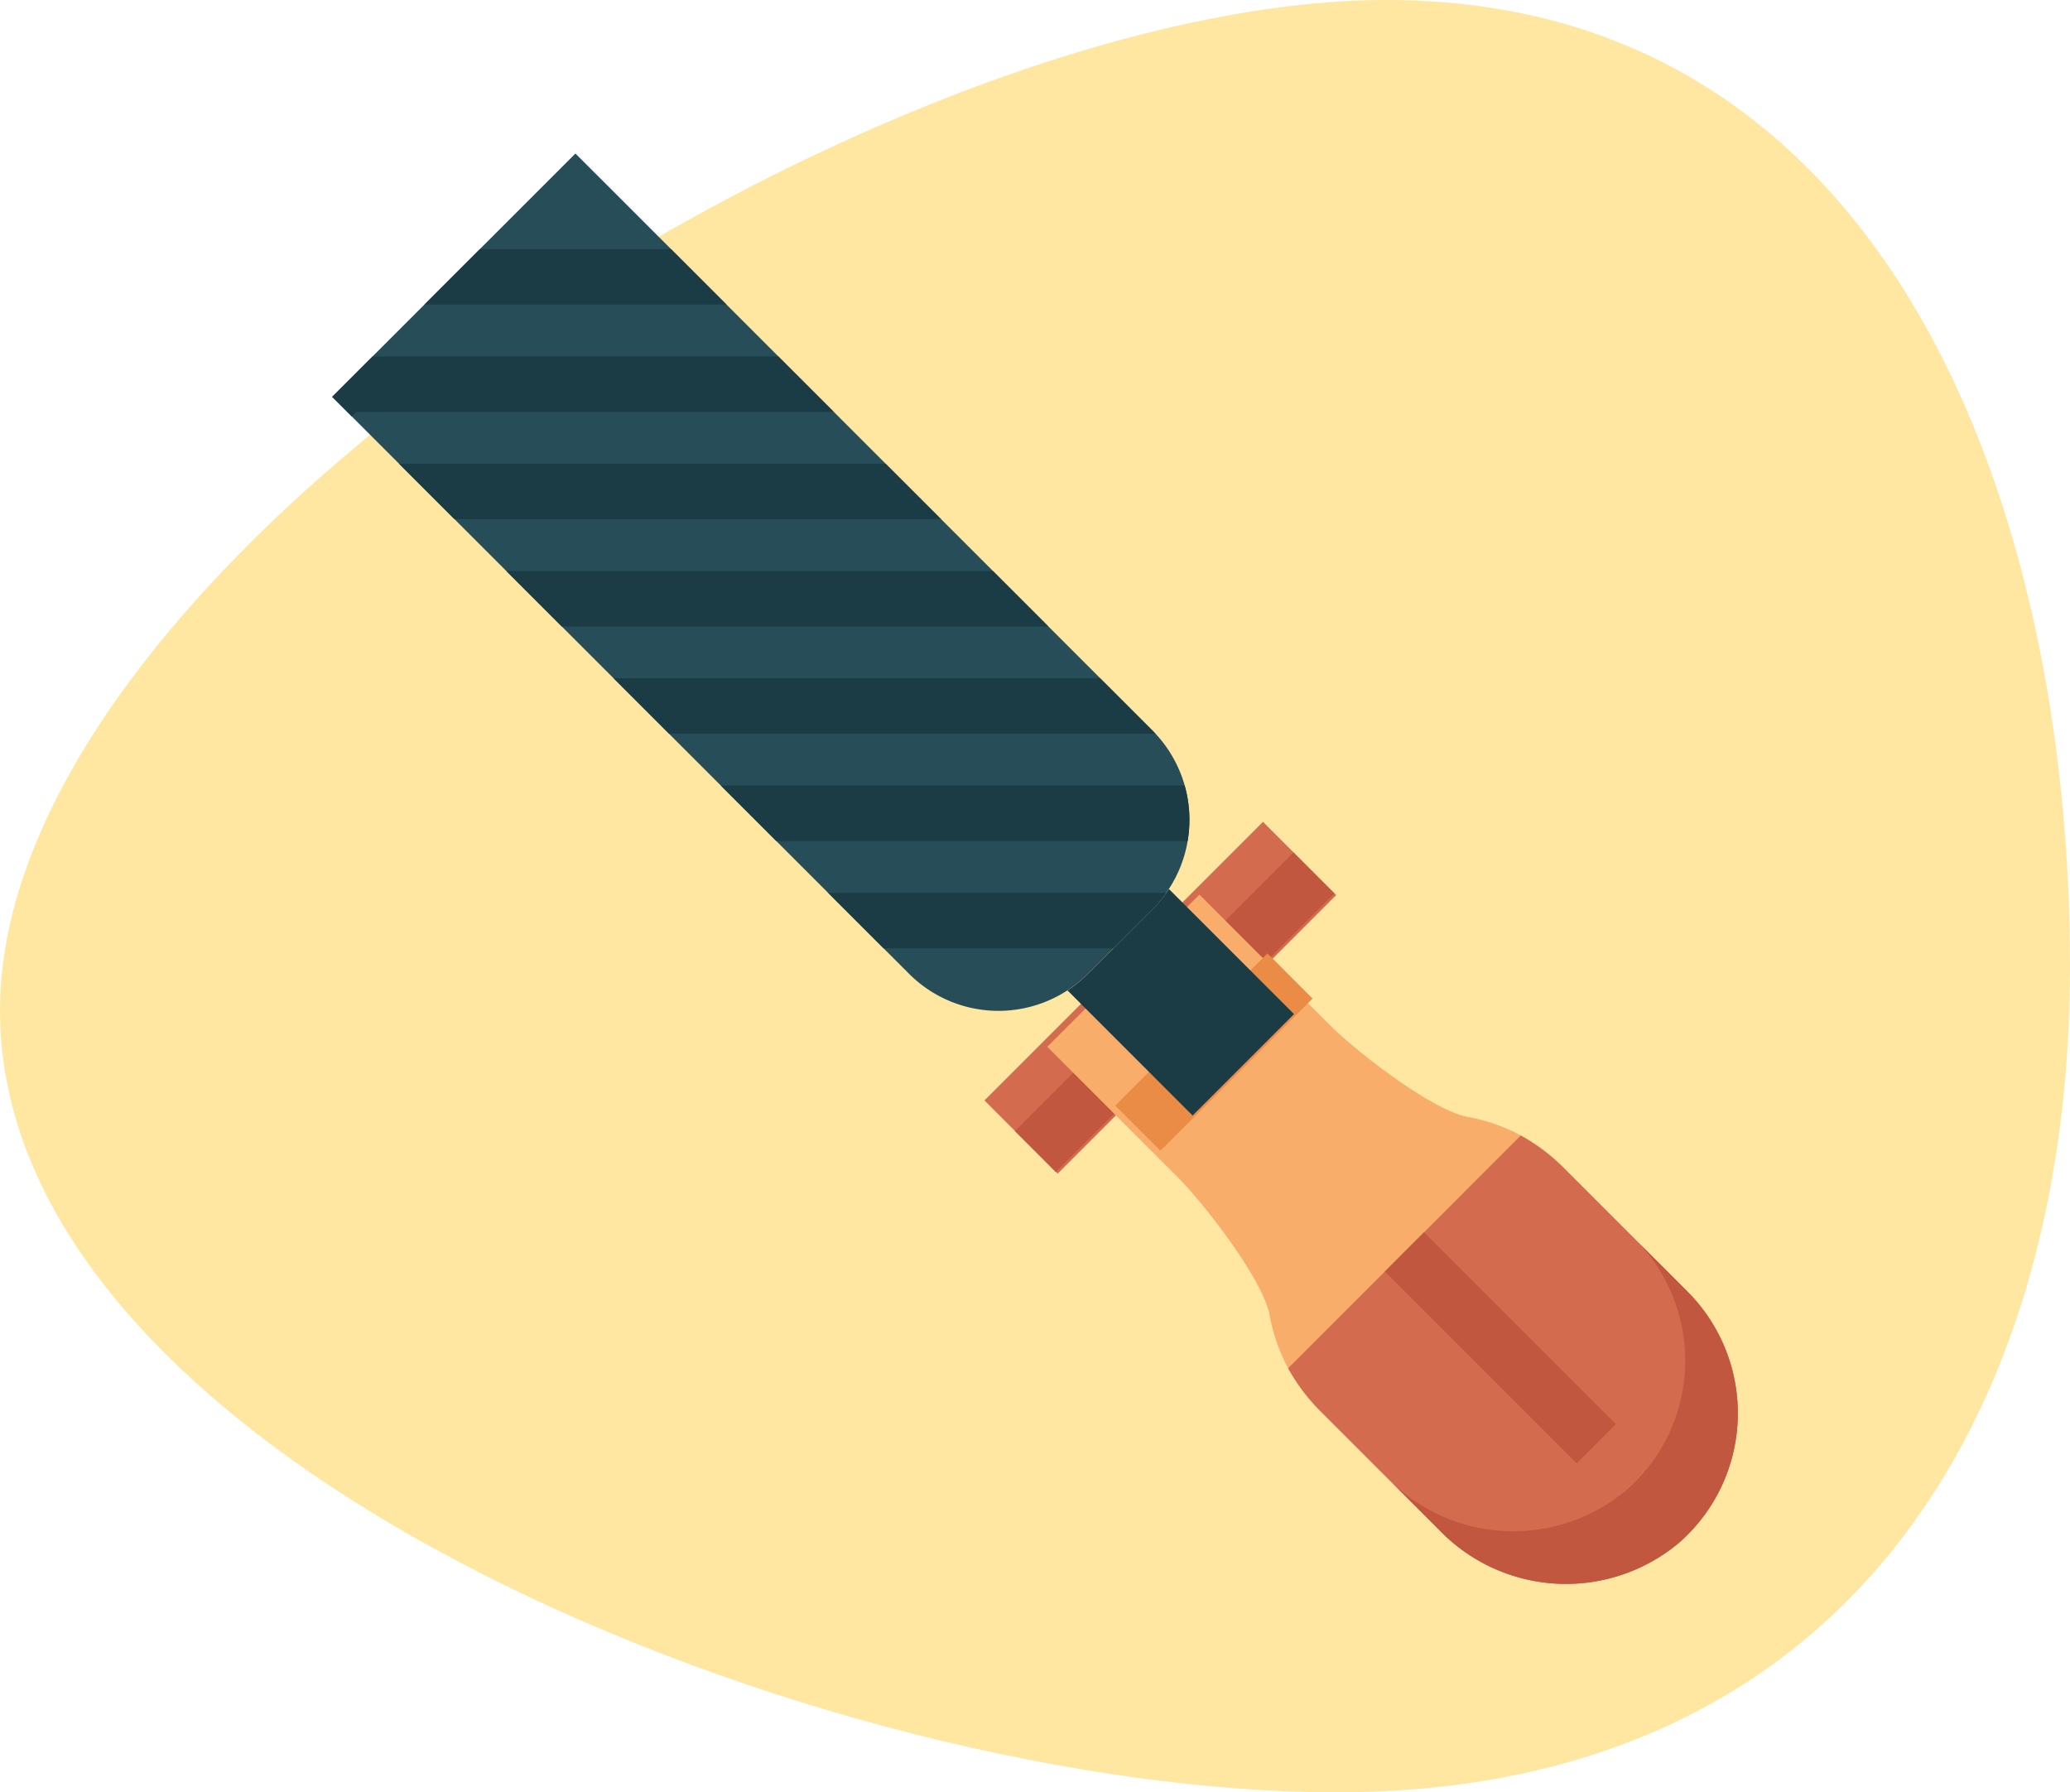 <svg xmlns="http://www.w3.org/2000/svg" width="173.78" height="150.448" viewBox="0 0 173.78 150.448">
  <g id="Grupo_962446" data-name="Grupo 962446" transform="translate(-180 -935.276)">
    <path id="Trazado_700382" data-name="Trazado 700382" d="M353.01-203.592c0,38.3-19.234,69.34-61.566,69.34S179.23-161.586,179.23-199.882s74.065-84.818,116.4-84.818S353.01-241.887,353.01-203.592Z" transform="translate(0.77 1219.976)" fill="#ffe6a1"/>
    <g id="lima" transform="translate(207.885 948.162)">
      <path id="Trazado_700383" data-name="Trazado 700383" d="M194.828,218.5l23.384-23.384,6.149,6.149-23.385,23.384Zm0,0" transform="translate(-140.066 -139.015)" fill="#d36c4f"/>
      <path id="Trazado_700384" data-name="Trazado 700384" d="M202.977,226.642l23.384-23.385L229.8,206.7l-23.384,23.385Zm0,0" transform="translate(-145.661 -144.585)" fill="#c1573e"/>
      <path id="Trazado_700385" data-name="Trazado 700385" d="M252.984,240.486l-10.938-10.938L229.274,242.32l10.938,10.938c2.28,2.28,7.267,8.727,7.746,11.684A14.954,14.954,0,0,0,252.3,273l9.939,9.939a14.769,14.769,0,0,0,20.072,1.008,14.443,14.443,0,0,0,.7-21.083l-10.289-10.289a14.947,14.947,0,0,0-8.059-4.347c-2.958-.476-9.407-5.462-11.685-7.743Zm0,0" transform="translate(-169.236 -167.337)" fill="#f9ad6a"/>
      <path id="Trazado_700386" data-name="Trazado 700386" d="M229.262,242.325l12.774-12.774,3.791,3.791-12.774,12.774Zm0,0" transform="translate(-163.52 -162.406)" fill="#ea8c46"/>
      <path id="Trazado_700387" data-name="Trazado 700387" d="M290.055,309.88a16.674,16.674,0,0,0,2.812,3.7l9.939,9.939a14.769,14.769,0,0,0,20.072,1.008,14.443,14.443,0,0,0,.7-21.083l-10.29-10.289a16.655,16.655,0,0,0-3.7-2.812Zm0,0" transform="translate(-209.801 -207.912)" fill="#d36c4f"/>
      <path id="Trazado_700388" data-name="Trazado 700388" d="M340.3,320.855l-4.421-4.421a14.445,14.445,0,0,1-.7,21.083A14.767,14.767,0,0,1,315.1,336.51l4.42,4.42a14.769,14.769,0,0,0,20.072,1.008,14.444,14.444,0,0,0,.7-21.083Zm0,0" transform="translate(-226.517 -225.325)" fill="#c1573e"/>
      <path id="Trazado_700389" data-name="Trazado 700389" d="M314.477,318.051l3.292-3.294,16.107,16.107-3.292,3.294Zm0,0" transform="translate(-226.1 -224.206)" fill="#c1573e"/>
      <path id="Trazado_700390" data-name="Trazado 700390" d="M48.441,69.154,0,20.713,20.424.289,68.865,48.722a10.608,10.608,0,0,1,0,15l-5.424,5.424a10.607,10.607,0,0,1-15,.007Zm0,0" transform="translate(0 -0.289)" fill="#274d59"/>
      <g id="Grupo_962445" data-name="Grupo 962445" transform="translate(0 8.026)">
        <path id="Trazado_700391" data-name="Trazado 700391" d="M192.74,187.609l-5.424,5.424a10.677,10.677,0,0,1-1.706,1.388l10.5,10.5,8.515-8.514-10.5-10.5a10.571,10.571,0,0,1-1.385,1.7Zm0,0" transform="translate(-123.875 -132.194)" fill="#1b3c44"/>
        <path id="Trazado_700392" data-name="Trazado 700392" d="M1.648,56.535l.382-.382H42.115L37.459,51.5H3.391L0,54.888Zm0,0" transform="translate(0 -42.49)" fill="#1b3c44"/>
        <path id="Trazado_700393" data-name="Trazado 700393" d="M48.642,29.074l-4.656-4.656H27.934l-4.656,4.656Zm0,0" transform="translate(-15.535 -24.418)" fill="#1b3c44"/>
        <path id="Trazado_700394" data-name="Trazado 700394" d="M125.195,186.887l4.656,4.656h19.291l3.279-3.279a10.586,10.586,0,0,0,1.149-1.377Zm0,0" transform="translate(-83.555 -132.849)" fill="#1b3c44"/>
        <path id="Trazado_700395" data-name="Trazado 700395" d="M46.289,105.656H43.961l4.656,4.656H89.467l-4.656-4.656Zm0,0" transform="translate(-29.339 -78.636)" fill="#1b3c44"/>
        <path id="Trazado_700396" data-name="Trazado 700396" d="M100.445,159.813H98.117l4.656,4.656H137.3a10.64,10.64,0,0,0-.246-4.656Zm0,0" transform="translate(-65.483 -114.78)" fill="#1b3c44"/>
        <path id="Trazado_700397" data-name="Trazado 700397" d="M114.226,137.386h2.306c-.083-.087-.156-.182-.243-.266l-4.39-4.39H71.055l4.656,4.656Zm0,0" transform="translate(-47.422 -96.705)" fill="#1b3c44"/>
        <path id="Trazado_700398" data-name="Trazado 700398" d="M60.056,83.231h2.328l-4.656-4.656H16.879l4.656,4.656Zm0,0" transform="translate(-11.265 -60.562)" fill="#1b3c44"/>
      </g>
    </g>
  </g>
</svg>
